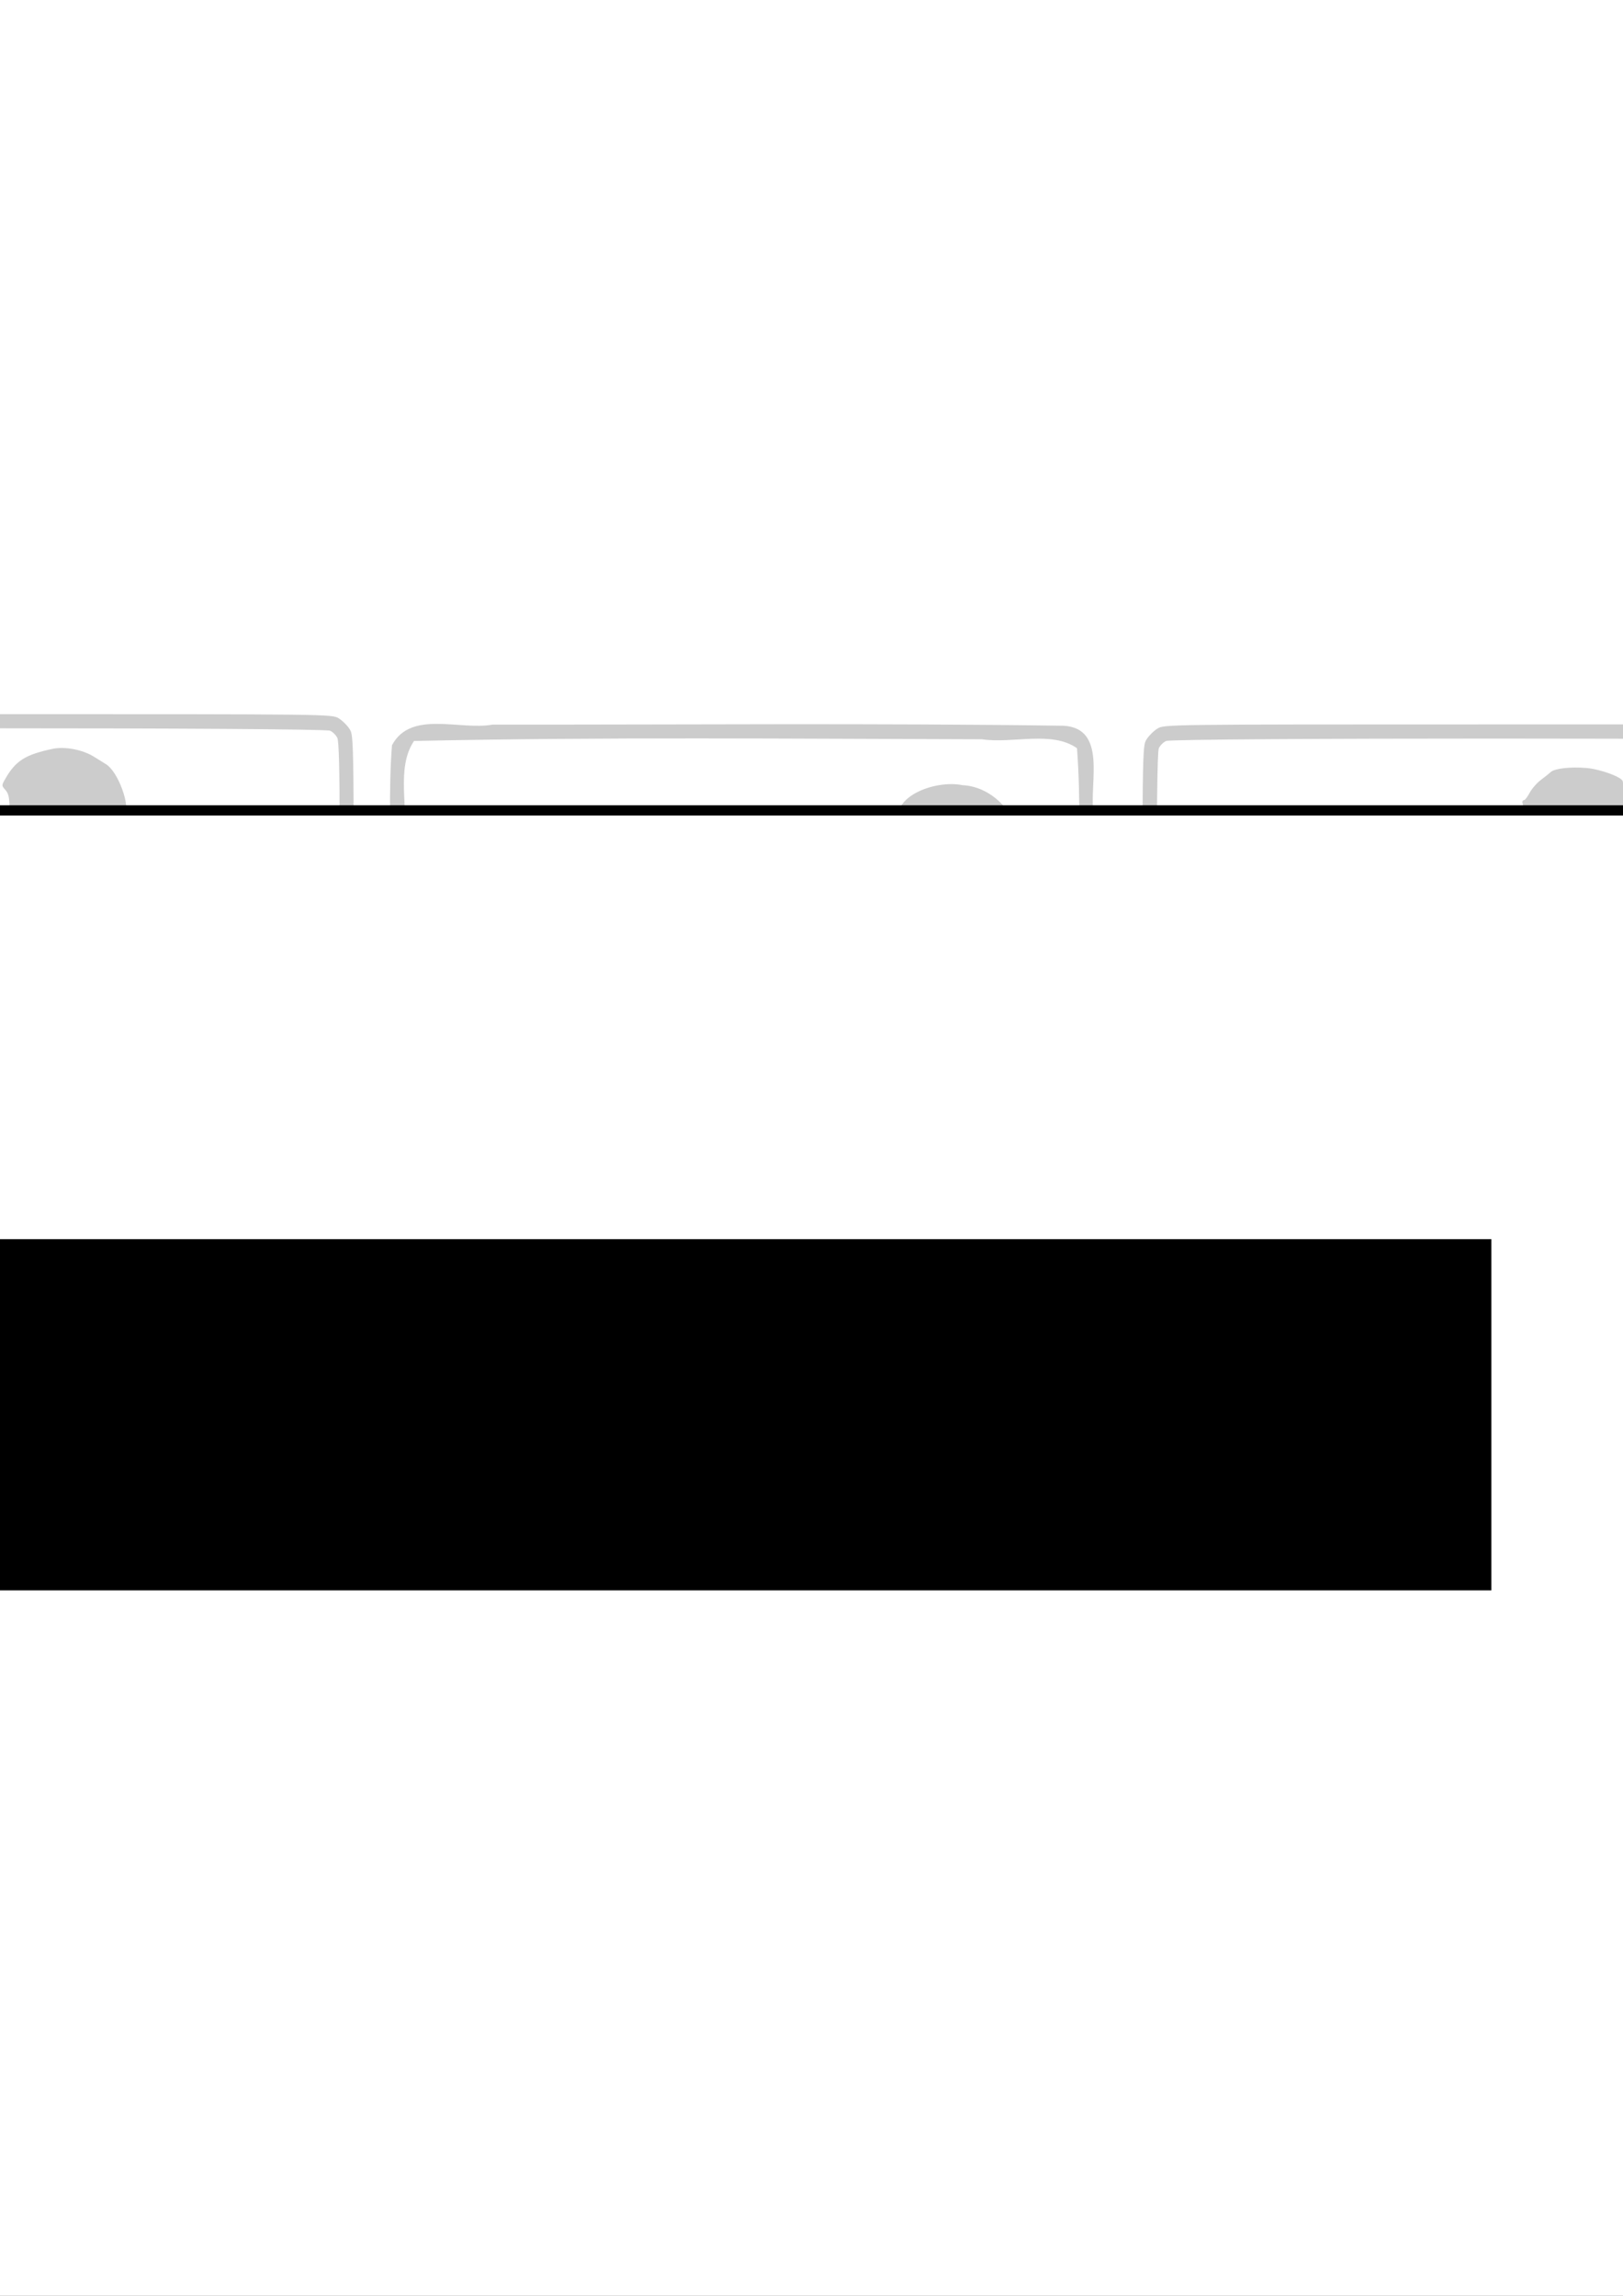 <?xml version="1.0" encoding="UTF-8" standalone="no"?>
<!-- Created with Inkscape (http://www.inkscape.org/) -->

<svg
   xmlns:dc="http://purl.org/dc/elements/1.1/"
   xmlns:cc="http://creativecommons.org/ns#"
   xmlns:rdf="http://www.w3.org/1999/02/22-rdf-syntax-ns#"
   xmlns:svg="http://www.w3.org/2000/svg"
   xmlns="http://www.w3.org/2000/svg"
   xmlns:sodipodi="http://sodipodi.sourceforge.net/DTD/sodipodi-0.dtd"
   xmlns:inkscape="http://www.inkscape.org/namespaces/inkscape"
   width="210mm"
   height="297mm"
   id="svg2"
   version="1.1"
   inkscape:version="0.48.4 r9939"
   sodipodi:docname="logo.svg"
   inkscape:export-filename="/home/georf/workspace/wettkampf-manager-building-tools/dokumentation/logo.png"
   inkscape:export-xdpi="33.049881"
   inkscape:export-ydpi="33.049881">
  <defs
     id="defs4">
    <filter
       inkscape:collect="always"
       id="filter3909"
       x="-0.02"
       width="1.04"
       y="-0.199"
       height="1.397">
      <feGaussianBlur
         inkscape:collect="always"
         stdDeviation="5.366"
         id="feGaussianBlur3911" />
    </filter>
  </defs>
  <sodipodi:namedview
     id="base"
     pagecolor="#ffffff"
     bordercolor="#666666"
     borderopacity="1.0"
     inkscape:pageopacity="0.0"
     inkscape:pageshadow="2"
     inkscape:zoom="0.35"
     inkscape:cx="153.90325"
     inkscape:cy="661.59312"
     inkscape:document-units="px"
     inkscape:current-layer="layer1"
     showgrid="false"
     inkscape:window-width="1600"
     inkscape:window-height="845"
     inkscape:window-x="-2"
     inkscape:window-y="-3"
     inkscape:window-maximized="1" />
  <g
     inkscape:label="Ebene 1"
     inkscape:groupmode="layer"
     id="layer1">
    <g
       transform="translate(-367.632,53.611)"
       id="layer1-6"
       inkscape:label="Layer 1"
       style="fill:#000000;fill-opacity:0.202">
      <path
         inkscape:connector-curvature="0"
         id="path3050"
         d="m 200.462,647.036 c -7.315,-4.971 -6.743,9.849 -6.743,-174.554 0,-165.798 0.005,-166.189 2.05,-169.499 1.128,-1.825 3.543,-4.24 5.368,-5.368 3.309,-2.045 3.729,-2.05 166.082,-2.05 162.352,0 162.772,0.005 166.082,2.05 1.825,1.128 4.24,3.543 5.368,5.368 2.046,3.31 2.05,3.699 2.05,169.717 l 0,166.4 -2.529,3.721 c -4.969,7.312 9.48,6.743 -171.19,6.743 l -162.818,0 -3.721,-2.529 z m 256.725,-7.721 c -0.38,-1.788 -1.385,-4.037 -2.234,-5 -1.455,-1.649 -8.815,-1.75 -127.889,-1.75 -109.822,0 -126.345,0.19 -126.345,1.453 0,2.624 2.188,6.324 4.364,7.377 1.434,0.694 43.327,1.056 127.465,1.102 l 125.329,0.068 -0.691,-3.25 z m 71.875,2.14 c 1.34,-0.611 2.936,-2.207 3.547,-3.547 0.792,-1.738 1.11,-33.67 1.11,-111.39 0,-107.02 -0.034,-108.953 -1.933,-108.953 -2.014,0 -2.519,1.01 -3.625,7.25 -0.366,2.062 -1.03,3.75 -1.476,3.75 -0.446,0 -1.307,1.502 -1.913,3.339 -1.694,5.133 -5.44,9.588 -11.777,14.003 -5.768,4.019 -5.791,4.025 -15.277,4.002 -7.778,-0.02 -10.233,-0.414 -13.546,-2.179 -7.692,-4.096 -15.454,-14.675 -15.454,-21.063 0,-3.247 -2.373,-4.048 -15.084,-5.086 -6.829,-0.558 -15.116,-1.489 -18.416,-2.069 -9.978,-1.754 -51.819,-4.695 -54.25,-3.813 -2.519,0.914 -6.465,6.71 -5.563,8.17 0.321,0.52 3.335,2.205 6.698,3.745 3.363,1.54 7.664,3.959 9.558,5.376 3.564,2.666 5.966,3.206 7.606,1.709 2.39,-2.182 10.374,-3.805 17.45,-3.548 7.659,0.278 15.442,2.832 17.99,5.903 2.024,2.438 5.915,1.89 7.01,-0.988 0.886,-2.33 1.416,-2.5 7.775,-2.5 3.975,0 7.326,0.501 8.025,1.2 0.701,0.701 1.2,4.066 1.2,8.096 0,9.162 -1.804,12.298 -7.574,13.163 -4.738,0.711 -5.426,1.718 -5.426,7.953 0,4.254 -2.301,9.76 -6.933,16.588 -2.43,3.582 -11.002,10 -13.356,10 -0.721,0 -1.801,0.491 -2.401,1.09 -0.665,0.665 -3.572,0.909 -7.45,0.625 -16.101,-1.178 -23.695,-5.687 -29.372,-17.442 -2.455,-5.083 -2.716,-5.285 -9.508,-7.348 -3.841,-1.167 -7.204,-2.478 -7.474,-2.915 -0.27,-0.437 -3.307,-2.141 -6.749,-3.787 -20.931,-10.013 -20.53,-9.978 -28.508,-2.434 -3.624,3.427 -6.25,6.753 -6.25,7.916 0,1.754 4.313,9.088 21.345,36.296 2.238,3.575 5.278,7.924 6.756,9.664 3.87,4.557 5.261,9.593 4.483,16.22 -0.797,6.788 -3.68,11.272 -11.461,17.827 -3.093,2.605 -8.182,7.161 -11.309,10.124 -3.127,2.963 -6.727,6.087 -8,6.942 -1.273,0.855 -5.036,4.068 -8.364,7.139 -3.327,3.071 -8.482,7.609 -11.455,10.084 -7.85,6.535 -18.995,17.193 -18.995,18.164 0,0.46 40.254,0.836 89.453,0.836 52.889,0 90.392,0.38 91.75,0.931 1.263,0.512 3.497,1.186 4.964,1.498 1.665,0.354 3.524,1.977 4.947,4.319 1.254,2.063 2.529,3.977 2.833,4.252 1.329,1.202 16.015,23.902 17.953,27.75 l 2.14,4.25 10.933,0 c 6.013,0 12.029,-0.5 13.369,-1.11 z M 246.723,592.315 c 0.004,-8.403 1.639,-11.895 7.661,-16.365 2.109,-1.566 5.185,-4.21 6.835,-5.877 1.65,-1.667 6.15,-5.647 10,-8.846 7.175,-5.961 12.338,-10.441 18.5,-16.054 1.925,-1.754 5.525,-4.796 8,-6.761 2.475,-1.965 6.638,-5.592 9.25,-8.06 6.939,-6.555 6.602,-8.761 -3.64,-23.784 -5.79,-8.493 -7.377,-10.021 -9.568,-9.211 -3.39,1.253 -35.413,30.968 -41.024,38.066 -4.145,5.244 -8.483,7.141 -16.329,7.141 -4.151,0 -6.036,-0.975 -20.134,-10.416 l -15.554,-10.416 0,38.916 0,38.916 23,0 23,0 0.004,-7.25 z M 241.261,492.311 c 2.139,-2.487 7.161,-16.46 10.533,-29.306 3.286,-12.518 8.488,-20.14 19.692,-28.851 3.601,-2.799 8.877,-7.115 11.726,-9.59 2.848,-2.475 7.739,-6.525 10.868,-9 11.345,-8.973 18.639,-15.251 18.639,-16.044 0,-0.445 0.634,-0.955 1.408,-1.133 0.775,-0.178 3.587,-2.204 6.25,-4.504 24.796,-21.409 25.639,-21.884 38.342,-21.628 9.203,0.186 37.907,2.858 62.5,5.819 6.6,0.795 18.975,2.149 27.5,3.01 18.862,1.905 24.299,3.048 26.602,5.591 3.03,3.349 8.334,6.178 9.677,5.162 1.897,-1.435 9.092,-3.274 12.809,-3.274 4.125,0 13.913,2.204 13.913,3.134 0,0.918 9.741,7.866 11.027,7.866 0.562,0 1.45,-1.125 1.973,-2.5 0.797,-2.095 1.602,-2.5 4.975,-2.5 l 4.025,0 0,-42.453 c 0,-28.983 -0.352,-43.226 -1.11,-44.89 -0.611,-1.34 -2.207,-2.936 -3.547,-3.547 -3.503,-1.596 -320.224,-1.577 -323.728,0.019 -1.364,0.621 -2.968,2.309 -3.564,3.75 -0.758,1.83 -1.004,27.655 -0.818,85.62 l 0.267,83 2.43,2.75 c 1.337,1.512 2.865,2.75 3.396,2.75 1.216,0 12.056,7.101 12.507,8.192 0.183,0.445 0.901,0.808 1.595,0.808 0.694,0 2.053,0.875 3.021,1.944 3.505,3.873 13.692,3.755 17.092,-0.198 z M 386.719,366.744 c -9.57,-6.203 -14.356,-14.594 -14.445,-25.325 -0.042,-5.122 -0.5,-7.137 -1.997,-8.791 -1.894,-2.092 -1.896,-2.225 -0.107,-5.355 5.103,-8.926 9.789,-11.9 23.245,-14.751 5.828,-1.235 14.556,0.4 19.951,3.736 1.605,0.993 4.366,2.705 6.134,3.805 5.928,3.687 11.998,20.305 9.276,25.392 -0.579,1.083 -2.067,2.112 -3.306,2.288 -1.474,0.209 -3.116,1.892 -4.752,4.871 -6.107,11.118 -12.278,15.448 -23.5,16.489 -5.428,0.503 -6.429,0.279 -10.5,-2.36 z m 34.386,120.405 c 5.801,-1.746 10.953,-5.578 14.009,-10.419 3.346,-5.301 5.601,-13.903 4.933,-18.817 -0.488,-3.583 -0.259,-4.315 1.667,-5.346 1.228,-0.657 3.787,-1.013 5.686,-0.791 4.382,0.512 5.529,-1.392 5.119,-8.491 -0.257,-4.453 -0.615,-5.265 -2.436,-5.524 -1.368,-0.195 -2.895,0.663 -4.252,2.387 -1.989,2.529 -2.458,2.652 -7.745,2.031 -3.095,-0.364 -6.843,-1.527 -8.329,-2.585 -3.532,-2.515 -17.944,-4.412 -22.959,-3.022 -6.106,1.693 -6.575,2.342 -6.649,9.207 -0.037,3.457 -0.431,8.39 -0.876,10.96 -1.27,7.348 -0.079,11.113 5.141,16.259 4.409,4.346 4.907,4.566 10.332,4.566 10.227,0 14.911,-6.513 14.153,-19.679 -0.273,-4.743 -7.806,-12.321 -12.248,-12.321 -6.386,0 -9.696,6.04 -6.797,12.403 1.258,2.76 5.632,4.731 8.712,3.926 2.642,-0.691 5.284,0.836 4.273,2.471 -1.172,1.896 -7.681,2.637 -10.857,1.236 -9.564,-4.219 -11.755,-18.229 -3.5,-22.374 4.25,-2.134 12.506,-1.575 16.111,1.09 1.672,1.236 3.408,2.248 3.858,2.248 0.449,0 2.074,1.913 3.609,4.25 2.545,3.873 2.761,4.915 2.444,11.75 -0.381,8.198 -2.313,12.24 -8.119,16.978 -2.409,1.966 -4.44,2.557 -9.839,2.862 -3.741,0.211 -7.822,0.127 -9.067,-0.187 -3.542,-0.893 -10.377,-7.764 -11.84,-11.903 -1.012,-2.861 -1.871,-3.75 -3.625,-3.75 -1.754,0 -2.299,0.564 -2.299,2.378 0,1.308 0.675,2.938 1.5,3.622 0.825,0.685 1.5,1.82 1.5,2.522 0,0.702 2.41,3.479 5.355,6.171 5.11,4.67 7.894,5.826 17.236,7.152 0.6,0.085 3.208,-0.482 5.795,-1.261 z m 88.114,-44.313 c 9.351,-6.046 14.14,-14.647 13.621,-24.466 -0.233,-4.404 2.197,-6.22 7.493,-5.602 l 3.386,0.395 0,-7.299 c 0,-8.101 -1.247,-9.343 -4.821,-4.799 -2.623,3.334 -7.95,3.397 -11.852,0.141 -6.95,-5.801 -15.616,-8.56 -23.286,-7.413 -8.062,1.205 -10.041,2.846 -10.041,8.328 0,5.978 -2.065,10.632 -6.986,15.74 -3.211,3.333 -3.931,4.723 -3.473,6.705 1.061,4.6 4.711,11.186 8.433,15.217 6.468,7.004 19.227,8.42 27.526,3.055 z m -18.229,-4.974 c -3.196,-0.617 -9.109,-7.962 -10.681,-13.266 -1.594,-5.378 -0.573,-8.311 2.727,-7.841 1.808,0.257 2.268,1.128 2.682,5.076 0.334,3.184 1.427,5.922 3.293,8.25 2.57,3.207 3.224,3.484 8.211,3.484 4.245,0 5.849,-0.462 7.408,-2.135 4.936,-5.299 6.456,-13.32 3.578,-18.885 -1.898,-3.67 -4.935,-5.325 -9.459,-5.155 -4.175,0.157 -6.031,2.261 -6.031,6.836 0,2.494 0.728,3.817 3.041,5.527 3.512,2.597 3.695,6.135 0.342,6.614 -2.655,0.379 -6.924,-4.481 -8.293,-9.44 -2.078,-7.526 4.123,-14.822 11.774,-13.854 6.182,0.782 11.294,2.904 13.097,5.437 5.126,7.198 2.925,19.345 -4.724,26.078 -4.086,3.597 -5.006,3.964 -9.627,3.841 -2.81,-0.075 -6.112,-0.33 -7.338,-0.567 z"
         style="fill:#000000;fill-opacity:0.202" />
    </g>
    <g
       transform="translate(132.087,-52.607)"
       id="layer1-0"
       inkscape:label="Layer 1"
       style="fill:#000000;fill-opacity:0.202">
      <path
         inkscape:connector-curvature="0"
         id="path3093"
         d="m 65.999,748.697 c -13.133,-12.16 -4.793,-33.16 -7.26,-49.23 -0.045,-42.559 -0.017,-85.118 -0.025,-127.677 15.246,1.658 29.052,9.063 44,12.296 25.07,7.067 49.143,17.654 74.415,23.704 31.548,8.121 62.347,19.841 93.702,29.048 40.56,13.722 80.98,27.461 121.735,40.498 9.765,0.312 11.4,8.689 10.147,16.334 -0.281,15.728 0.78,31.557 -0.911,47.199 -9.597,16.908 -33.171,6.914 -49.227,9.807 -93.148,-0.102 -186.314,0.76 -279.45,-0.59 -2.361,-0.3 -5.046,0.015 -7.127,-1.39 z m 325.058,-6.017 c 9.105,-11.938 2.744,-30.427 4.647,-44.974 3.364,-21.514 -23.539,-19.376 -36.877,-26.465 -19.569,-6.899 -39.349,-12.274 -58.793,-19.539 -18.309,-5.928 -36.384,-12.834 -55.004,-17.666 -8.404,14.243 -23.59,24.25 -37.684,33.21 -19.828,12.134 -36.948,28.625 -57.5,39.499 -14.712,6.869 -25.05,-10.278 -29.74,-17.862 -18.21,12.322 -36.819,24.515 -53.802,38.383 -5.936,22.076 21.293,14.861 34.272,16.049 96.817,0.389 193.689,1.276 290.482,-0.637 z M 69.843,674.541 c 13.214,-9.838 27.345,-18.242 40.363,-28.449 12.65,-10.136 28.536,-17.174 38.98,-29.475 9.861,-19.061 -23.371,-16.325 -34.58,-23.656 -15.587,-4.101 -31.274,-11.069 -46.73,-13.782 -4.488,15.537 -1.229,32.492 -2.162,48.611 0.114,16.332 -0.157,32.682 0.592,49 l 1.283,-0.661 2.254,-1.589 0,0 z m 322.609,-5.346 c -14.522,-1.344 -26.405,-10.335 -16.408,-25.22 -0.071,-15.087 15.295,-26.236 26.67,-14.969 0,11.526 0,23.051 0,34.577 -2.977,1.999 -6.375,7.575 -10.262,5.611 z m 3.262,-22.404 c -0.687,-5.304 1.351,-13.333 -0.973,-17 -12.437,-0.863 -20.474,25.479 -12.415,32.118 11.29,6.023 15.585,0.5 13.388,-9.794 0,-1.775 0,-3.55 0,-5.324 z m -52,6.918 c -11.848,-5.064 -38.002,-6.933 -28.86,-25.806 1.838,-16.567 13.159,-29.552 30.08,-18.904 16.85,1.914 34.864,11.317 21.932,30.349 -2.383,12.022 -9.855,22.779 -23.152,14.362 z m 17.72,-15.418 c 10.01,-14.556 -1.388,-22.721 -15.662,-24.404 -13.915,-9.142 -23.717,0.19 -24.884,14.926 -7.387,18.102 23.691,17.341 34.516,22.533 3.754,-3.103 4.224,-8.769 6.031,-13.055 z m -70.087,-1.609 c -11.239,-7.844 -41.209,-4.297 -37.626,-23.078 5.408,-11.401 6.565,-36.471 25.088,-26.178 13.096,5.773 44.221,6.566 31.907,28.07 -2.973,9.178 -5.66,26.201 -19.369,21.186 z m 12.271,-17.827 c 12.319,-17.999 -7.689,-21.72 -21.266,-25.447 -17.287,-13.21 -23.067,17.597 -21.209,27.747 12.568,0.639 35.808,20.877 40.794,2.7 l 0.835,-2.421 0.846,-2.579 0,0 z m -75.404,-2.304 c -11.706,-6.814 -41.468,-4.289 -33.139,-24.417 1.944,-16.725 12.172,-35.018 30.892,-21.849 13.589,4.443 37.325,7.17 24.138,25.895 -4.588,10.986 -5.321,27.099 -21.891,20.37 z m 18.712,-26.394 c 6.307,-8.862 -9.274,-10.935 -3.412,0.041 -1.073,8.691 2.25,5.801 3.412,-0.041 l 0,0 z m 134.942,23 c -14.995,-4.448 -29.414,-8.633 -44.144,-13.748 -28.772,-10.46 -58.296,-18.733 -87.01,-29.259 -32.63,-8.59 -64.25,-20.498 -96.737,-29.478 -7.198,-5.437 -32.279,-11.046 -21.349,4.053 -5.02,13.412 -6.435,44.225 -27.765,33.895 -15.777,-2.617 -37.047,-10.321 -23.903,-29.78 2.266,-12.604 23.214,-29.741 -0.375,-32.765 -20.239,0.496 -24.785,-16.191 -21.831,-33.185 0.293,-21.963 -0.862,-44.017 0.853,-65.917 9.234,-17.302 33.178,-7.141 49.224,-10.072 93.072,0.09 186.162,-0.776 279.223,0.559 21.407,1.24 12.47,28.253 14.594,42.209 0.122,54.591 0.045,109.183 0.067,163.774 -5.493,8.073 -13.625,1.25 -20.845,-0.286 z m 13.845,-38.321 c 0,-12.319 0,-24.637 0,-36.956 -21.143,9.135 -42.758,16.815 -63.5,26.975 -14.663,8.554 -39.045,15.254 -46.559,-5.76 -3.698,-13.074 -30.394,7.891 -22.724,11.219 27.882,6.775 54.747,17.387 82.076,26.072 16.488,5.022 32.431,12.585 49.502,15.164 2.314,-11.851 0.666,-24.605 1.205,-36.715 z m -278.999,0.706 c 2.949,-12.08 20.196,-38.848 -4.631,-33.797 -9.942,0.349 -20.838,-16.115 -23.215,2.202 -6.591,11.714 -8.818,27.303 9.23,26.759 6.19,1.303 12.272,5.047 18.616,4.837 z m 53.999,-38.846 c 17.943,-13.35 37.253,-25.311 55.048,-38.534 -8.137,-14.381 -32.687,-8.902 -43.195,2.552 -12.782,10.682 -31.746,17.046 -40.757,30.694 8.564,1.721 20.803,10.942 28.904,5.289 z M 334.42,524.553 c 20.61,-8.644 40.362,-19.352 61.278,-27.263 -0.324,-26.276 0.888,-52.64 -1.094,-78.843 -12.404,-8.726 -31.428,-2.115 -46.467,-4.377 -92.582,-0.228 -185.21,-1.172 -277.765,0.83 -8.834,13.181 -2.753,32.552 -4.658,48.314 2.778,14.06 -6.091,36.435 6.095,45.154 12.26,5.515 23.463,8.341 32.289,-3.957 23.254,-15.942 47.729,-30.284 70.499,-47.094 12.632,-13.524 30.056,-12.322 45.327,-5.085 20.452,5.416 41.068,10.737 61.287,17.274 12.341,13.541 19.759,31.06 28.855,46.917 4.417,9.854 14.843,14.513 24.354,8.128 z m -8.571,-28.483 c -16.413,-3.307 -26.288,-23.257 -17.927,-38.013 -6.769,-15.931 17.533,-24.251 30.571,-21.563 21.25,0.961 36.676,28.105 25.296,46.509 -12.528,3.462 -23.222,17.034 -37.94,13.066 z M 163.214,596.644 c -11.424,-6.438 -39.499,-4.133 -29.034,-24.142 2.224,-15.567 11.528,-32.742 29.153,-21.959 12.031,5.247 39.396,4.1 29.153,24.148 -2.162,15.479 -11.287,34.523 -29.272,21.953 l 0,0 z m -14.554,-14.603 c -2.709,-7.365 1.552,-28.55 -2.2,-28.709 -3.106,9.714 -16.898,35.955 2.036,31.756 l 0.165,-3.047 0,0 z M 59.457,563.2 c 0.334,-14.689 -3.821,-32.53 2,-45.532 13.119,1.046 22.099,9.024 13.383,21.622 -5.289,6.754 -3.877,26.346 -15.383,23.91 z m 11.726,-29.192 c 3.299,-12.955 -9.853,-9.981 -5.449,1.268 0.554,3.062 -1.371,17.854 1.606,9.458 1.528,-3.48 2.726,-7.097 3.843,-10.726 z"
         style="fill:#000000;fill-opacity:0.202" />
    </g>
    <g
       transform="translate(1032.747,92.341)"
       id="layer1-8"
       inkscape:label="Layer 1"
       style="fill:#000000;fill-opacity:0.202;stroke:none">
      <path
         inkscape:connector-curvature="0"
         id="path3134"
         d="m -466.866,603.754 c -1.769,-1.133 -4.131,-3.541 -5.25,-5.351 -2.024,-3.274 -2.034,-4.131 -2.034,-164.555 0,-160.84 0.005,-161.273 2.05,-164.582 1.128,-1.825 3.543,-4.24 5.368,-5.368 3.309,-2.045 3.74,-2.05 164.717,-2.05 l 161.4,0 3.721,2.529 c 7.31,4.968 6.743,-9.301 6.743,169.554 0,160.757 -0.005,161.19 -2.05,164.499 -1.128,1.825 -3.543,4.24 -5.368,5.368 -3.309,2.045 -3.726,2.05 -164.7,2.034 -161.218,-0.017 -161.385,-0.019 -164.598,-2.076 z m 325.058,-6.017 c 1.34,-0.611 2.936,-2.207 3.547,-3.547 1.579,-3.465 1.579,-317.22 0,-320.685 -0.611,-1.34 -2.207,-2.936 -3.547,-3.547 -3.465,-1.579 -317.22,-1.579 -320.685,0 -1.34,0.611 -2.936,2.207 -3.547,3.547 -0.79,1.735 -1.11,31.8 -1.11,104.39 l 0,101.953 10.345,0 c 8.663,0 10.608,-0.29 11.962,-1.787 3.053,-3.373 5.038,-9.725 5.694,-18.213 1.366,-17.694 5.021,-38.609 6.989,-40 5.281,-3.731 17.011,-14.68 17.011,-15.877 0,-0.444 1.545,-1.64 3.433,-2.657 1.888,-1.017 3.625,-2.581 3.859,-3.477 0.234,-0.895 2.064,-2.384 4.067,-3.308 2.002,-0.924 5.15,-2.376 6.994,-3.225 1.844,-0.849 5.053,-3.101 7.13,-5.004 3.961,-3.628 15.218,-11.452 16.478,-11.452 0.787,0 4.008,-2.558 8.039,-6.385 2.554,-2.425 19.693,-14.615 20.548,-14.615 0.26,0 2.605,-1.469 5.212,-3.265 2.607,-1.796 6.452,-4.158 8.545,-5.25 2.093,-1.092 4.759,-2.997 5.924,-4.235 1.166,-1.238 2.554,-2.25 3.085,-2.25 0.531,0 1.492,-0.72 2.135,-1.6 0.782,-1.07 3.349,-1.775 7.747,-2.128 5.372,-0.431 7.285,-0.155 10.44,1.506 2.125,1.119 8.364,3.046 13.864,4.282 5.5,1.237 11.125,2.83 12.5,3.54 1.375,0.711 5.65,1.793 9.5,2.406 6.352,1.011 11.502,2.35 20,5.201 1.65,0.553 4.8,1.374 7,1.823 2.2,0.449 6.025,1.499 8.5,2.332 2.475,0.833 9,2.73 14.5,4.215 16.675,4.503 20.962,8.436 22.286,20.446 0.674,6.116 0.867,6.493 3.464,6.792 1.512,0.174 2.75,0.675 2.75,1.112 0,0.438 2.294,3.273 5.099,6.3 5.242,5.658 9.888,15.028 9.897,19.957 0.01,5.695 -1.471,7.339 -9.522,10.571 -4.237,1.701 -8.32,2.857 -9.073,2.568 -1.545,-0.593 -7.4,-10.373 -7.4,-12.361 0,-1.406 -1.373,-3.063 -7.5,-9.053 -2.955,-2.889 -4.83,-3.91 -7.181,-3.91 -4.819,0 -9.738,3.778 -12.697,9.75 -1.431,2.888 -3.056,5.25 -3.612,5.25 -0.556,0 -1.011,1.35 -1.011,3 0,1.65 0.45,3 1,3 0.55,0 1,1.8 1,4 0,2.2 -0.45,4 -1,4 -0.55,0 -1,0.62 -1,1.378 0,1.45 -21.904,34.88 -23.231,35.455 -0.423,0.183 -0.769,0.778 -0.769,1.321 0,1.091 -1.049,2.33 -7.278,8.588 -6.32,6.35 -11.845,6.828 -19.431,1.681 -2.068,-1.403 -5.167,-3.219 -6.887,-4.036 -3.224,-1.53 -5.404,-4.961 -5.404,-8.507 0,-2.548 4.247,-9.863 8.154,-14.046 1.637,-1.752 3.67,-4.527 4.518,-6.167 0.848,-1.639 2.393,-3.895 3.435,-5.013 1.042,-1.118 1.894,-2.784 1.894,-3.702 0,-2.083 -7.103,-2.954 -24.088,-2.954 -6.784,0 -12.057,-0.425 -12.412,-1 -0.34,-0.55 -1.604,-1.014 -2.809,-1.032 -1.205,-0.018 -2.958,-0.615 -3.895,-1.327 -1.657,-1.259 -5.611,-8.395 -7.709,-13.913 -0.571,-1.501 -1.703,-2.728 -2.516,-2.728 -0.813,0 -4.377,2.138 -7.919,4.75 -3.542,2.612 -9.413,6.877 -13.046,9.476 -4.11,2.94 -6.605,5.434 -6.605,6.6 0,1.85 5.538,10.361 7.163,11.008 0.461,0.183 0.837,0.902 0.837,1.597 0,0.695 1.486,2.795 3.303,4.667 3.082,3.175 11.697,15.387 11.697,16.58 0,0.656 5.511,7.661 9.241,11.747 3.824,4.188 5.82,11.754 4.776,18.103 -0.861,5.237 -4.828,14.474 -6.217,14.474 -0.44,0 -0.801,0.503 -0.801,1.118 0,0.615 -2.475,4.406 -5.5,8.425 -3.025,4.019 -5.5,7.598 -5.5,7.952 0,0.891 -6.013,9.777 -7.446,11.005 -1.59,1.362 -9.591,11.945 -12.054,15.943 -1.1,1.786 -3.237,4.862 -4.75,6.835 -1.512,1.973 -2.75,3.862 -2.75,4.196 0,0.334 -2.086,3.852 -4.635,7.817 -8.726,13.573 -18.68,18.349 -28.716,13.777 -6.595,-3.004 -10.304,-7.23 -11.584,-13.197 -2.088,-9.735 -0.573,-16.647 4.778,-21.804 1.465,-1.412 4.237,-4.722 6.16,-7.355 1.923,-2.633 5.184,-6.973 7.246,-9.643 2.062,-2.67 3.75,-5.34 3.75,-5.933 0,-1.595 5.862,-9.701 11,-15.211 7.985,-8.562 9.326,-10.809 9.789,-16.4 0.393,-4.74 0.094,-5.712 -3.202,-10.401 -2,-2.845 -4.412,-5.993 -5.362,-6.997 -4.752,-5.022 -10.945,-12.804 -12.751,-16.02 -2.755,-4.908 -7.45,-5.43 -12.634,-1.405 -3.765,2.924 -5.199,6.389 -8.401,20.297 -3.581,15.552 -7.583,26.429 -10.764,29.25 l -3.101,2.75 -22.288,0 -22.288,0 0,35.953 c 0,37.551 0.243,39.882 4.364,41.877 3.12,1.511 317.665,1.569 320.979,0.059 z m -32.558,-15.53 c -5.03,-2.705 -4.702,-2.716 -17.284,0.553 -2.2,0.572 -8.065,1.05 -13.032,1.063 l -9.032,0.024 -4.848,-4.75 c -2.666,-2.612 -6.023,-6.55 -7.458,-8.75 -1.436,-2.2 -3.065,-4.32 -3.62,-4.712 -0.607,-0.428 -1.131,-9.092 -1.315,-21.75 -0.294,-20.236 -0.232,-21.038 1.628,-21.038 2.873,0 3.903,1.807 5.561,9.757 2.815,13.501 9.955,22.165 19.618,23.806 6.479,1.1 16.986,4.591 17.746,5.895 0.415,0.712 3.229,2.541 6.254,4.065 7.487,3.772 12.249,9.124 14.441,16.227 0.584,1.893 0.326,2.242 -1.623,2.198 -1.275,-0.029 -4.439,-1.193 -7.033,-2.588 z m 12.882,-15.026 c -0.367,-0.367 -0.667,-3.331 -0.667,-6.588 0,-9.195 -4.115,-17.052 -13.735,-26.225 -9.67,-9.221 -8.877,-8.363 -11.585,-12.52 -5.455,-8.373 -6.267,-18.843 -2.333,-30.075 1.459,-4.166 2.653,-8.609 2.653,-9.872 0,-1.82 0.282,-2.063 1.356,-1.172 0.749,0.621 1.635,4.113 1.979,7.8 0.343,3.671 0.97,6.933 1.394,7.247 0.424,0.315 1.622,2.147 2.663,4.072 2.498,4.623 6.617,9 8.468,9 0.817,0 5.005,3.65 9.307,8.111 11.145,11.557 12.889,18.503 8.885,35.389 -3.175,13.389 -3.983,15.5 -5.932,15.5 -0.982,0 -2.086,-0.3 -2.453,-0.667 z m -14.127,-7.427 c -1.078,-1.086 -3.103,-2.218 -4.5,-2.516 -1.397,-0.298 -4.176,-1.408 -6.176,-2.466 -2,-1.059 -4.925,-1.943 -6.5,-1.964 -1.575,-0.022 -5.967,-1.259 -9.76,-2.75 -6.456,-2.538 -7.079,-3.061 -9.76,-8.21 -4.67,-8.969 -5.405,-14.692 -3.849,-29.957 1.37,-13.44 2.303,-15.699 5.416,-13.116 0.762,0.633 1.631,2.82 1.931,4.862 1.039,7.077 1.889,10.212 2.772,10.212 0.488,0 0.888,0.787 0.89,1.75 0.006,2.717 3.448,7.722 8.559,12.445 2.562,2.368 6.284,5.802 8.271,7.633 1.987,1.831 5.875,4.445 8.64,5.811 7.849,3.876 9.434,5.599 10.547,11.464 0.549,2.896 0.739,6.082 0.422,7.081 -0.757,2.386 -4.403,2.24 -6.902,-0.277 z m -89.039,-222.378 c -0.55,-0.195 -2.325,-0.649 -3.945,-1.01 -4.206,-0.936 -12.163,-9.883 -14.623,-16.442 -1.561,-4.161 -1.882,-6.638 -1.38,-10.65 0.591,-4.73 0.453,-5.291 -1.45,-5.895 -1.947,-0.618 -3.096,-4.533 -1.33,-4.533 0.425,0 1.649,-1.628 2.721,-3.617 1.071,-1.99 3.536,-4.802 5.477,-6.25 1.941,-1.448 4.097,-3.168 4.791,-3.823 1.874,-1.768 9.595,-2.653 17.413,-1.998 7.034,0.59 17.825,4.605 17.825,6.633 0,0.58 0.59,1.055 1.312,1.055 1.522,0 5.085,4.526 6.113,7.763 0.388,1.224 1.444,2.962 2.345,3.864 1.23,1.23 1.651,3.591 1.684,9.459 0.039,6.679 -0.246,8.04 -1.955,9.335 -1.1,0.833 -2.675,1.53 -3.5,1.549 -0.825,0.018 -4.2,2.72 -7.5,6.003 -3.3,3.283 -7.35,6.397 -9,6.919 -3.393,1.074 -13.481,2.175 -15,1.637 z m -3.5,141.353 c 0,-0.615 1.359,-2.752 3.019,-4.75 1.661,-1.998 4.14,-4.982 5.509,-6.632 4.351,-5.244 8.415,-10.97 8.444,-11.897 0.015,-0.493 1.533,-2.743 3.372,-5 1.839,-2.257 3.924,-5.228 4.632,-6.603 0.708,-1.375 2.789,-4.359 4.624,-6.63 3.434,-4.251 5.922,-12.147 4.87,-15.46 -0.819,-2.581 -5.297,-5.909 -7.951,-5.909 -2.897,0 -5.335,2.797 -6.159,7.066 -1.352,7.008 -7.426,12.917 -13.311,12.948 -5.097,0.027 -6.929,1.249 -10.467,6.982 -1.971,3.193 -3.584,6.083 -3.584,6.421 0,0.7 -7.169,11.821 -8.112,12.584 -1.267,1.025 -1.947,4.916 -1.306,7.471 1.311,5.223 16.418,13.883 16.418,9.411 z m 84.736,-57.632 c 4.109,-1.689 4.258,-1.906 4.29,-6.25 0.049,-6.555 -7.385,-21.488 -11.425,-22.95 -4.211,-1.525 -5.188,-1.34 -8.299,1.572 -1.541,1.442 -3.814,3.294 -5.052,4.115 -3.215,2.134 -2.784,3.932 1.261,5.267 4.222,1.393 7.413,5.366 11.043,13.746 1.489,3.438 2.981,6.25 3.316,6.25 0.335,0 2.524,-0.787 4.866,-1.75 z m -47.925,-10.508 c 0.266,-3.202 0.016,-3.742 -1.731,-3.742 -2.213,0 -3.761,3.781 -2.69,6.572 1.163,3.03 4.091,1.155 4.421,-2.83 z m -12.01,1.058 c 0.66,-0.66 1.2,-2.01 1.2,-3 0,-0.99 0.338,-1.803 0.75,-1.806 0.412,-0.003 1.517,-1.353 2.453,-3 1.286,-2.26 2.424,-2.994 4.643,-2.994 2.713,0 4.154,-1.433 4.154,-4.131 0,-1.45 -8.059,-4.822 -11.585,-4.847 -1.697,-0.012 -5.747,-0.856 -9,-1.875 -3.253,-1.019 -8.84,-2.646 -12.415,-3.614 -3.575,-0.968 -8.493,-2.384 -10.928,-3.147 -2.435,-0.762 -6.551,-1.386 -9.146,-1.386 -4.127,0 -5.098,0.432 -7.745,3.447 l -3.027,3.447 1.711,4.507 c 0.941,2.479 2.032,4.828 2.425,5.221 0.393,0.393 6.901,0.757 14.463,0.81 11.449,0.08 14.406,0.419 17.682,2.032 4.362,2.148 9.184,6.755 10.104,9.652 0.682,2.149 2.505,2.442 4.263,0.684 z m 21.094,-8.685 c 2.533,-1.947 2.158,-4.115 -0.712,-4.115 -1.94,0 -4.549,3.597 -3.656,5.041 0.833,1.348 1.631,1.179 4.369,-0.926 z"
         style="fill:#000000;fill-opacity:0.202;stroke:none" />
    </g>
    <g
       transform="translate(-681.569,-9.348)"
       id="layer1-68"
       inkscape:label="Layer 1"
       style="fill:#000000;fill-opacity:0.202">
      <path
         inkscape:connector-curvature="0"
         id="path3002"
         d="m 158.131,708.443 c -1.769,-1.133 -4.131,-3.541 -5.25,-5.351 -1.953,-3.161 -2.034,-4.821 -2.034,-41.769 0,-43.636 -0.59,-40.665 8.513,-42.883 2.743,-0.668 9.037,-2.442 13.987,-3.941 4.95,-1.499 11.224,-3.045 13.941,-3.435 2.718,-0.39 7.218,-1.609 10,-2.709 2.782,-1.1 7.759,-2.427 11.059,-2.948 3.3,-0.521 10.05,-2.221 15,-3.778 4.95,-1.557 16.65,-4.949 26,-7.539 9.35,-2.59 19.025,-5.306 21.5,-6.036 2.475,-0.73 9,-2.548 14.5,-4.041 5.5,-1.493 13.314,-3.786 17.364,-5.096 4.05,-1.31 8.348,-2.382 9.55,-2.382 1.202,0 2.662,-0.476 3.244,-1.058 0.582,-0.582 3.61,-1.321 6.729,-1.643 3.119,-0.322 5.91,-0.971 6.201,-1.442 0.291,-0.471 1.417,-0.857 2.502,-0.857 2.554,0 3.256,-1.959 1.94,-5.42 -0.999,-2.626 -1.313,-2.742 -6.291,-2.311 -9.42,0.816 -18.139,2.788 -23.74,5.371 -5.239,2.415 -18.467,6.121 -49.5,13.866 -7.7,1.922 -18.115,4.607 -23.144,5.968 -5.029,1.361 -12.454,2.978 -16.5,3.593 -4.046,0.615 -10.056,1.787 -13.356,2.604 -3.3,0.817 -7.125,1.736 -8.5,2.041 -1.375,0.305 -2.95,0.864 -3.5,1.241 -2.188,1.5 -19.539,5.82 -26.721,6.652 -4.468,0.518 -6.275,0.3 -8.25,-0.994 l -2.529,-1.657 0,-115.609 c 0,-114.811 0.014,-115.632 2.05,-118.927 1.128,-1.825 3.543,-4.24 5.368,-5.368 3.309,-2.045 3.746,-2.05 164.082,-2.05 160.336,0 160.773,0.005 164.082,2.05 1.825,1.128 4.24,3.543 5.368,5.368 2.018,3.265 2.05,4.468 2.05,75.904 l 0,72.587 -10.224,7.295 -10.224,7.295 10.224,0.285 10.224,0.285 0,84.097 c 0,83.041 -0.026,84.139 -2.05,87.415 -1.128,1.825 -3.543,4.24 -5.368,5.368 -3.309,2.045 -3.73,2.05 -164.2,2.034 -160.713,-0.017 -160.885,-0.019 -164.098,-2.076 z m 323.058,-6.017 c 1.34,-0.611 2.936,-2.207 3.547,-3.547 0.784,-1.721 1.11,-25.924 1.11,-82.39 l 0,-79.953 -9.5,0 c -8.737,0 -9.5,-0.156 -9.5,-1.941 0,-1.068 -0.45,-2.219 -1,-2.559 -0.55,-0.34 -1,-1.45 -1,-2.468 0,-1.313 3.193,-3.644 11,-8.032 l 11,-6.183 0,-70.362 c 0,-49.437 -0.33,-71.086 -1.11,-72.798 -0.611,-1.34 -2.207,-2.936 -3.547,-3.547 -3.465,-1.579 -315.22,-1.579 -318.685,0 -1.34,0.611 -2.936,2.207 -3.547,3.547 -0.774,1.699 -1.11,20.504 -1.11,62.101 l 0,59.664 28.75,-28.543 c 30.528,-30.308 33.879,-32.9 42.489,-32.86 2.344,0.011 7.861,0.683 12.261,1.494 22.457,4.14 31.497,5.715 36.5,6.359 10.44,1.344 15.667,6.613 18.481,18.627 0.902,3.85 2.323,9.7 3.159,13 0.836,3.3 1.954,7.8 2.485,10 0.531,2.2 1.412,5.688 1.959,7.75 l 0.993,3.75 6.79,0 6.79,0 22.891,25.5 22.891,25.5 4.615,0 c 3.493,0 9.671,-2.066 25.416,-8.5 22.97,-9.387 26.323,-10.011 34.29,-6.381 5.493,2.502 10.98,2.235 22.104,-1.078 3.945,-1.175 7.641,-1.846 8.215,-1.491 1.542,0.953 3.05,5.473 2.446,7.333 -0.289,0.89 -3.472,3.418 -7.074,5.618 -3.602,2.2 -8.393,5.125 -10.648,6.5 -2.811,1.714 -5.074,4.317 -7.201,8.28 l -3.102,5.78 -36.75,17.625 -36.75,17.625 0,6.132 c 0,5.368 -1.75,10.987 -14.039,45.095 -7.721,21.43 -14.767,40.901 -15.657,43.269 -2.144,5.703 -5.801,7.646 -12.713,6.751 -11.646,-1.508 -18.385,-7.953 -19.29,-18.448 -0.364,-4.216 0.304,-8.712 2.689,-18.109 1.745,-6.875 3.746,-13.4 4.447,-14.5 1.669,-2.619 4.563,-14.248 4.563,-18.338 l 0,-3.21 -16.75,0.274 -16.75,0.274 -0.5,29.047 c -0.56,32.521 -0.493,32.214 -8.005,36.956 l -3.955,2.497 -53.52,0 c -58.101,0 -54.989,-0.318 -52.406,5.351 0.613,1.345 2.075,2.911 3.25,3.479 3.12,1.511 315.665,1.569 318.979,0.059 z M 355.847,507.868 c -6.923,-2.976 -13.713,-12.92 -14.666,-21.48 -0.375,-3.372 -1.367,-6.201 -2.68,-7.646 l -2.084,-2.293 1.965,-5.696 c 1.737,-5.034 2.766,-6.292 8.867,-10.832 8.068,-6.004 14.182,-7.792 23.163,-6.775 7.651,0.866 14.258,4.214 18.942,9.599 5.557,6.388 7.445,11.201 7.471,19.04 0.019,5.944 -0.202,6.75 -1.856,6.75 -2.175,0 -3.938,1.89 -6.092,6.531 -2.2,4.739 -8.611,11.396 -12.568,13.049 -4.385,1.832 -15.949,1.692 -20.462,-0.248 z M 251.614,429.313 c -4.278,-0.892 -5.221,-1.644 -9.804,-7.827 -5.11,-6.894 -6.963,-11.183 -6.963,-16.123 0,-2.017 -0.556,-2.767 -2.23,-3.007 -3.11,-0.446 -4.252,-4.316 -2.831,-9.594 0.811,-3.012 2.791,-5.887 6.716,-9.749 3.061,-3.012 6.159,-5.477 6.884,-5.477 0.725,0 1.913,-0.593 2.64,-1.317 5.165,-5.149 23.44,-4.746 31.321,0.691 5.799,4 10.684,9.142 12.461,13.114 3.709,8.295 3.443,17.512 -0.506,17.512 -1.723,0 -4.726,3.236 -5.049,5.442 -0.465,3.166 -4.741,8.693 -8.985,11.613 -8.214,5.651 -13.825,6.771 -23.654,4.722 z m -21.595,222.568 c 1.243,-1.125 1.829,-3.062 1.829,-6.051 0,-4.022 -0.277,-4.509 -3.25,-5.718 -1.788,-0.727 -5.629,-1.878 -8.537,-2.558 -2.908,-0.68 -5.837,-1.786 -6.51,-2.459 -0.672,-0.672 -2.4,-1.518 -3.839,-1.879 -1.439,-0.361 -4.359,-2.227 -6.49,-4.145 -2.131,-1.919 -4.156,-3.499 -4.501,-3.512 -0.345,-0.013 -1.595,-2.273 -2.778,-5.023 -2.529,-5.878 -3.575,-6.089 -14.595,-2.944 -3.85,1.099 -10.044,2.836 -13.764,3.86 -3.72,1.024 -7.433,2.418 -8.25,3.096 -1.184,0.982 -1.486,4.054 -1.486,15.111 l 0,13.878 35.171,0 c 31.324,0 35.371,-0.181 37,-1.655 z M 172.05,598.625 c 1.263,-0.501 6.122,-1.918 10.797,-3.148 4.675,-1.23 9.03,-2.887 9.678,-3.681 2.172,-2.664 2.659,-9.098 0.893,-11.793 -3.092,-4.719 -6.064,-3.434 -16.803,7.264 -5.372,5.352 -9.768,10.302 -9.768,11 0,1.493 1.995,1.63 5.203,0.358 z m 147.596,-38.47 c 4.238,-0.896 5.049,-1.371 4.05,-2.37 -1.741,-1.741 -7.959,-1.561 -10.627,0.307 -2.714,1.901 -3.09,5.023 -0.473,3.92 0.963,-0.405 4.135,-1.241 7.049,-1.858 z m -86.866,-18.148 c 4.291,-3.065 12.764,-8.289 17.81,-10.98 7.467,-3.983 17.309,-11.277 17.848,-13.228 1.321,-4.774 -3.592,-24.943 -6.332,-25.994 -0.956,-0.367 -9.296,7.278 -24.357,22.328 -12.596,12.587 -22.902,23.287 -22.902,23.776 0,0.489 1.997,2.886 4.437,5.327 4.988,4.988 4.764,5.009 13.496,-1.229 z"
         style="fill:#000000;fill-opacity:0.202" />
    </g>
    <g
       transform="translate(743.824,-148.52)"
       id="layer1-7"
       inkscape:label="Layer 1"
       style="fill:#000000;fill-opacity:0.202">
      <path
         id="path3022"
         sodipodi:nodetypes="sssssccsssssscccccccssccscssscccccccccsscccsscccccccsssssssssssssscccssscssscccsscssccccccsssssssssssssscscsssssssssssssssssssssssssscccssssssssssssssssssssssscsscccsscsssscsscccsscsssscsscccsscsss"
         inkscape:connector-curvature="0"
         d="m 195.284,847.84 c -1.769,-1.133 -4.131,-3.541 -5.25,-5.351 -2.024,-3.275 -2.034,-4.114 -2.034,-167.555 0,-163.865 0.005,-164.272 2.05,-167.582 1.128,-1.825 3.543,-4.24 5.368,-5.368 3.234,-1.998 4.636,-2.05 55.366,-2.05 62.68,-1.053 131.172,0.012 161.347,0 107.273,0 108.158,0.016 111.45,2.05 1.825,1.128 4.24,3.543 5.368,5.368 2.045,3.31 2.05,3.717 2.05,167.582 0,163.865 -0.005,164.272 -2.05,167.582 -1.128,1.825 -3.543,4.24 -5.368,5.368 -3.295,2.036 -4.115,2.05 -118.95,2.05 l -115.632,0 0,-36.5 0,-36.5 -14,0 -14,0 0,36.5 0,36.5 -31.25,-0.017 c -29.829,-0.016 -31.396,-0.111 -34.466,-2.077 z m 29.136,-27.157 0.665,-22.25 -6.928,-19.462 c -3.811,-10.704 -7.383,-19.613 -7.938,-19.798 -1.177,-0.392 -12.412,10.382 -14.084,13.505 -1.692,3.161 -1.587,64.95 0.113,66.641 2.976,2.96 5.692,3.554 16.378,3.583 l 11.128,0.03 0.665,-22.25 z m 32.579,-12.75 0,-35 7.5,0 7.5,0 0,-16 0,-16 -3,0 c -2.667,0 -3,-0.333 -3,-3 l 0,-3 9.5,0 9.5,0 0,3 c 0,2.667 -0.333,3 -3,3 l -3,0 0,16 0,16 7,0 7,0 0,35 0,35 111.453,0 c 79.552,0 112.15,-0.318 113.89,-1.11 5.416,-2.468 5.137,6.143 5.422,-166.89 0.187,-113.418 -0.053,-161.269 -0.818,-163.12 -0.595,-1.441 -2.198,-3.129 -3.562,-3.75 -1.809,-0.824 -44.9,-1.13 -159.385,-1.13 -156.236,0 -162,0.112 -162,3.161 0,0.462 -0.675,0.839 -1.5,0.839 -1.323,0 -1.5,11 -1.5,93 0,51.15 0.249,93 0.554,93 0.304,0 7.538,-7.011 16.074,-15.58 8.536,-8.569 17.125,-16.669 19.086,-18 4.495,-3.05 10.411,-3.16 23.915,-0.444 5.402,1.087 12.359,2.263 15.461,2.614 l 5.639,0.638 10.034,13.736 10.034,13.736 -5.263,19.182 c -2.895,10.55 -5.463,19.382 -5.707,19.626 -0.244,0.244 -2.702,0.176 -5.462,-0.151 l -5.018,-0.594 2.395,-13.513 c 1.317,-7.432 2.027,-13.845 1.577,-14.251 -0.45,-0.406 -4.386,-1.917 -8.746,-3.359 l -7.928,-2.621 -16.868,16.801 -16.868,16.801 1.883,4.44 c 1.035,2.442 5.84,14.902 10.677,27.689 l 8.795,23.249 -3.164,24.751 c -1.74,13.613 -3.424,26.213 -3.743,28.001 l -0.579,3.25 7.611,0 7.611,0 z m 31.206,-47.169 0.294,-7.169 20.5,-5.298 c 25.019,-6.466 25,-6.459 25,-10.342 0,-3.003 -0.036,-3.022 -5.75,-3.098 -6.697,-0.089 -8.507,-0.373 -12.243,-1.921 -2.611,-1.082 -5.007,-4.609 -5.007,-7.373 0,-1.048 7.499,-5.63 9.215,-5.63 0.273,0 11.473,-5.328 24.89,-11.84 30.841,-14.969 40.202,-19.431 46.145,-21.997 4.798,-2.071 5.325,-2.712 3.976,-4.831 -0.883,-1.388 -12.622,2.4 -16.998,5.487 -1.501,1.058 -5.428,3.148 -8.728,4.644 -10.542,4.78 -27.74,12.662 -36.348,16.66 -4.591,2.132 -8.724,3.877 -9.184,3.877 -0.46,0 -3.577,1.189 -6.927,2.642 -3.35,1.453 -6.325,2.408 -6.611,2.122 -0.286,-0.286 0.648,-5.589 2.075,-11.786 l 2.595,-11.266 9.783,-12.359 c 8.615,-10.883 11.372,-13.55 23.091,-22.333 7.319,-5.486 14.032,-10.191 14.917,-10.456 8.944,-2.674 24.452,-5.376 26.369,-4.594 2.226,0.908 3.81,2.275 17.78,15.347 6.21,5.81 7.668,6.724 9.873,6.184 1.423,-0.348 7.987,-3.823 14.587,-7.722 11.371,-6.717 12.308,-7.083 17.87,-6.978 4.43,0.084 7.076,-0.501 10.787,-2.381 2.704,-1.37 5.35,-2.224 5.88,-1.897 2.119,1.31 0.681,3.577 -5.085,8.013 -3.326,2.559 -7.087,6.301 -8.359,8.315 -1.658,2.627 -7.982,7.432 -22.382,17.008 -19.435,12.924 -20.092,13.47 -20.728,17.239 -0.945,5.593 -19.986,49.809 -22.16,51.456 -1.003,0.76 -3.892,1.397 -6.419,1.414 -5.403,0.037 -7.905,-2.064 -7.905,-6.64 0,-3.006 2.784,-12.138 5.436,-17.828 0.769,-1.65 1.72,-4.737 2.113,-6.859 0.643,-3.472 0.526,-3.802 -1.167,-3.294 -1.035,0.311 -5.032,1.326 -8.882,2.255 -3.85,0.929 -7.562,2.129 -8.25,2.666 -0.778,0.608 -1.277,3.667 -1.321,8.104 -0.039,3.92 -0.394,10.679 -0.788,15.019 -1.025,11.282 -1.791,11.802 -27.903,18.956 -19.805,5.426 -21.268,5.681 -32.532,5.667 l -11.794,-0.015 0.294,-7.169 z m 99.093,-80.531 c 2.388,-1.268 2.769,-1.792 1.503,-2.063 -1.995,-0.427 -5.802,1.409 -5.802,2.798 0,1.329 0.61,1.225 4.3,-0.735 z M 253.54,658.112 c -3.796,-0.878 -10.196,-9.186 -11.073,-14.373 -0.372,-2.202 -1.21,-3.806 -1.988,-3.806 -3.921,0 -2.004,-8.276 3.085,-13.318 5,-4.954 10.952,-7.016 18.274,-6.332 6.07,0.567 9.875,2.411 14.781,7.163 4.365,4.228 5.991,14.841 2.447,15.966 -1.063,0.337 -2.879,2.568 -4.035,4.956 -3.689,7.621 -12.804,11.753 -21.492,9.744 z m 154,-10 c -3.796,-0.878 -10.196,-9.186 -11.073,-14.373 -0.372,-2.202 -1.21,-3.806 -1.988,-3.806 -3.921,0 -2.004,-8.276 3.085,-13.318 7.68,-7.609 20.115,-8.75 28.968,-2.659 5.332,3.668 7.518,6.731 8.401,11.768 0.841,4.8 0.342,6.987 -1.748,7.652 -0.927,0.295 -2.746,2.538 -4.041,4.984 -4.118,7.774 -12.939,11.756 -21.605,9.752 z m 65.46,-51.179 0,-36 -2.5,0 c -2.491,0 -2.5,-0.033 -2.5,-9.5 l 0,-9.5 7,0 7,0 0,9.5 c 0,9.467 -0.009,9.5 -2.5,9.5 l -2.5,0 0,36 c 0,35.333 -0.037,36 -2,36 -1.963,0 -2,-0.667 -2,-36 z m 19,-12 0,-48 -2.5,0 c -2.491,0 -2.5,-0.033 -2.5,-9.5 l 0,-9.5 7,0 7,0 0,9.5 c 0,9.467 -0.009,9.5 -2.5,9.5 l -2.5,0 0,48 c 0,47.333 -0.028,48 -2,48 -1.972,0 -2,-0.667 -2,-48 z m 18,20.5 0,-27.5 -2.5,0 c -2.491,0 -2.5,-0.033 -2.5,-9.5 l 0,-9.5 7,0 7,0 0,9.5 c 0,9.467 -0.009,9.5 -2.5,9.5 l -2.5,0 0,27.5 c 0,26.833 -0.049,27.5 -2,27.5 -1.952,0 -2,-0.667 -2,-27.5 z"
         style="fill:#000000;fill-opacity:0.202" />
    </g>
    <flowRoot
       xml:space="preserve"
       id="flowRoot3034-0"
       style="font-size:40px;font-style:normal;font-weight:normal;line-height:125%;letter-spacing:0px;word-spacing:0px;fill:#000000;fill-opacity:1;stroke:none;stroke-width:1.547;stroke-miterlimit:4;stroke-opacity:1;stroke-dasharray:none;font-family:Sans;opacity:1;filter:url(#filter3909)"
       transform="matrix(3.232,0,0,3.232,-1016.714,-1554.229)"><flowRegion
         id="flowRegion3036-6"><rect
           id="rect3038-5"
           width="2084.955"
           height="313.147"
           x="103.036"
           y="603.854"
           style="fill:#000000;fill-opacity:1;stroke:none;stroke-width:1.547;stroke-miterlimit:4;stroke-opacity:1;stroke-dasharray:none" /></flowRegion><flowPara
         id="flowPara3040-2"
         style="font-size:72px;font-style:normal;font-variant:normal;font-weight:500;font-stretch:normal;fill:#000000;fill-opacity:1;stroke:none;stroke-width:1.547;stroke-miterlimit:4;stroke-opacity:1;stroke-dasharray:none;font-family:CMU Serif Extra;-inkscape-font-specification:CMU Serif Extra">Wettkampf-Manager</flowPara></flowRoot>    <flowRoot
       xml:space="preserve"
       id="flowRoot3034"
       style="font-size:40px;font-style:normal;font-weight:normal;line-height:125%;letter-spacing:0px;word-spacing:0px;fill:#ffffff;fill-opacity:1;stroke:#000000;stroke-width:1.547;stroke-miterlimit:4;stroke-opacity:1;stroke-dasharray:none;font-family:Sans"
       transform="matrix(3.232,0,0,3.232,-1017.286,-1555.415)"><flowRegion
         id="flowRegion3036"><rect
           id="rect3038"
           width="2084.955"
           height="313.147"
           x="103.036"
           y="603.854"
           style="fill:#ffffff;fill-opacity:1;stroke:#000000;stroke-width:1.547;stroke-miterlimit:4;stroke-opacity:1;stroke-dasharray:none" /></flowRegion><flowPara
         id="flowPara3040"
         style="font-size:72px;font-style:normal;font-variant:normal;font-weight:500;font-stretch:normal;fill:#ffffff;fill-opacity:1;stroke:#000000;stroke-width:1.547;stroke-miterlimit:4;stroke-opacity:1;stroke-dasharray:none;font-family:CMU Serif Extra;-inkscape-font-specification:CMU Serif Extra">Wettkampf-Manager</flowPara></flowRoot>    <flowRoot
       xml:space="preserve"
       id="flowRoot3042"
       style="fill:black;stroke:none;stroke-opacity:1;stroke-width:1px;stroke-linejoin:miter;stroke-linecap:butt;fill-opacity:1;font-family:Sans;font-style:normal;font-weight:normal;font-size:40px;line-height:125%;letter-spacing:0px;word-spacing:0px"><flowRegion
         id="flowRegion3044"><rect
           id="rect3046"
           width="822.264"
           height="171.726"
           x="-92.934"
           y="605.875" /></flowRegion><flowPara
         id="flowPara3048" /></flowRoot>  </g>
</svg>
